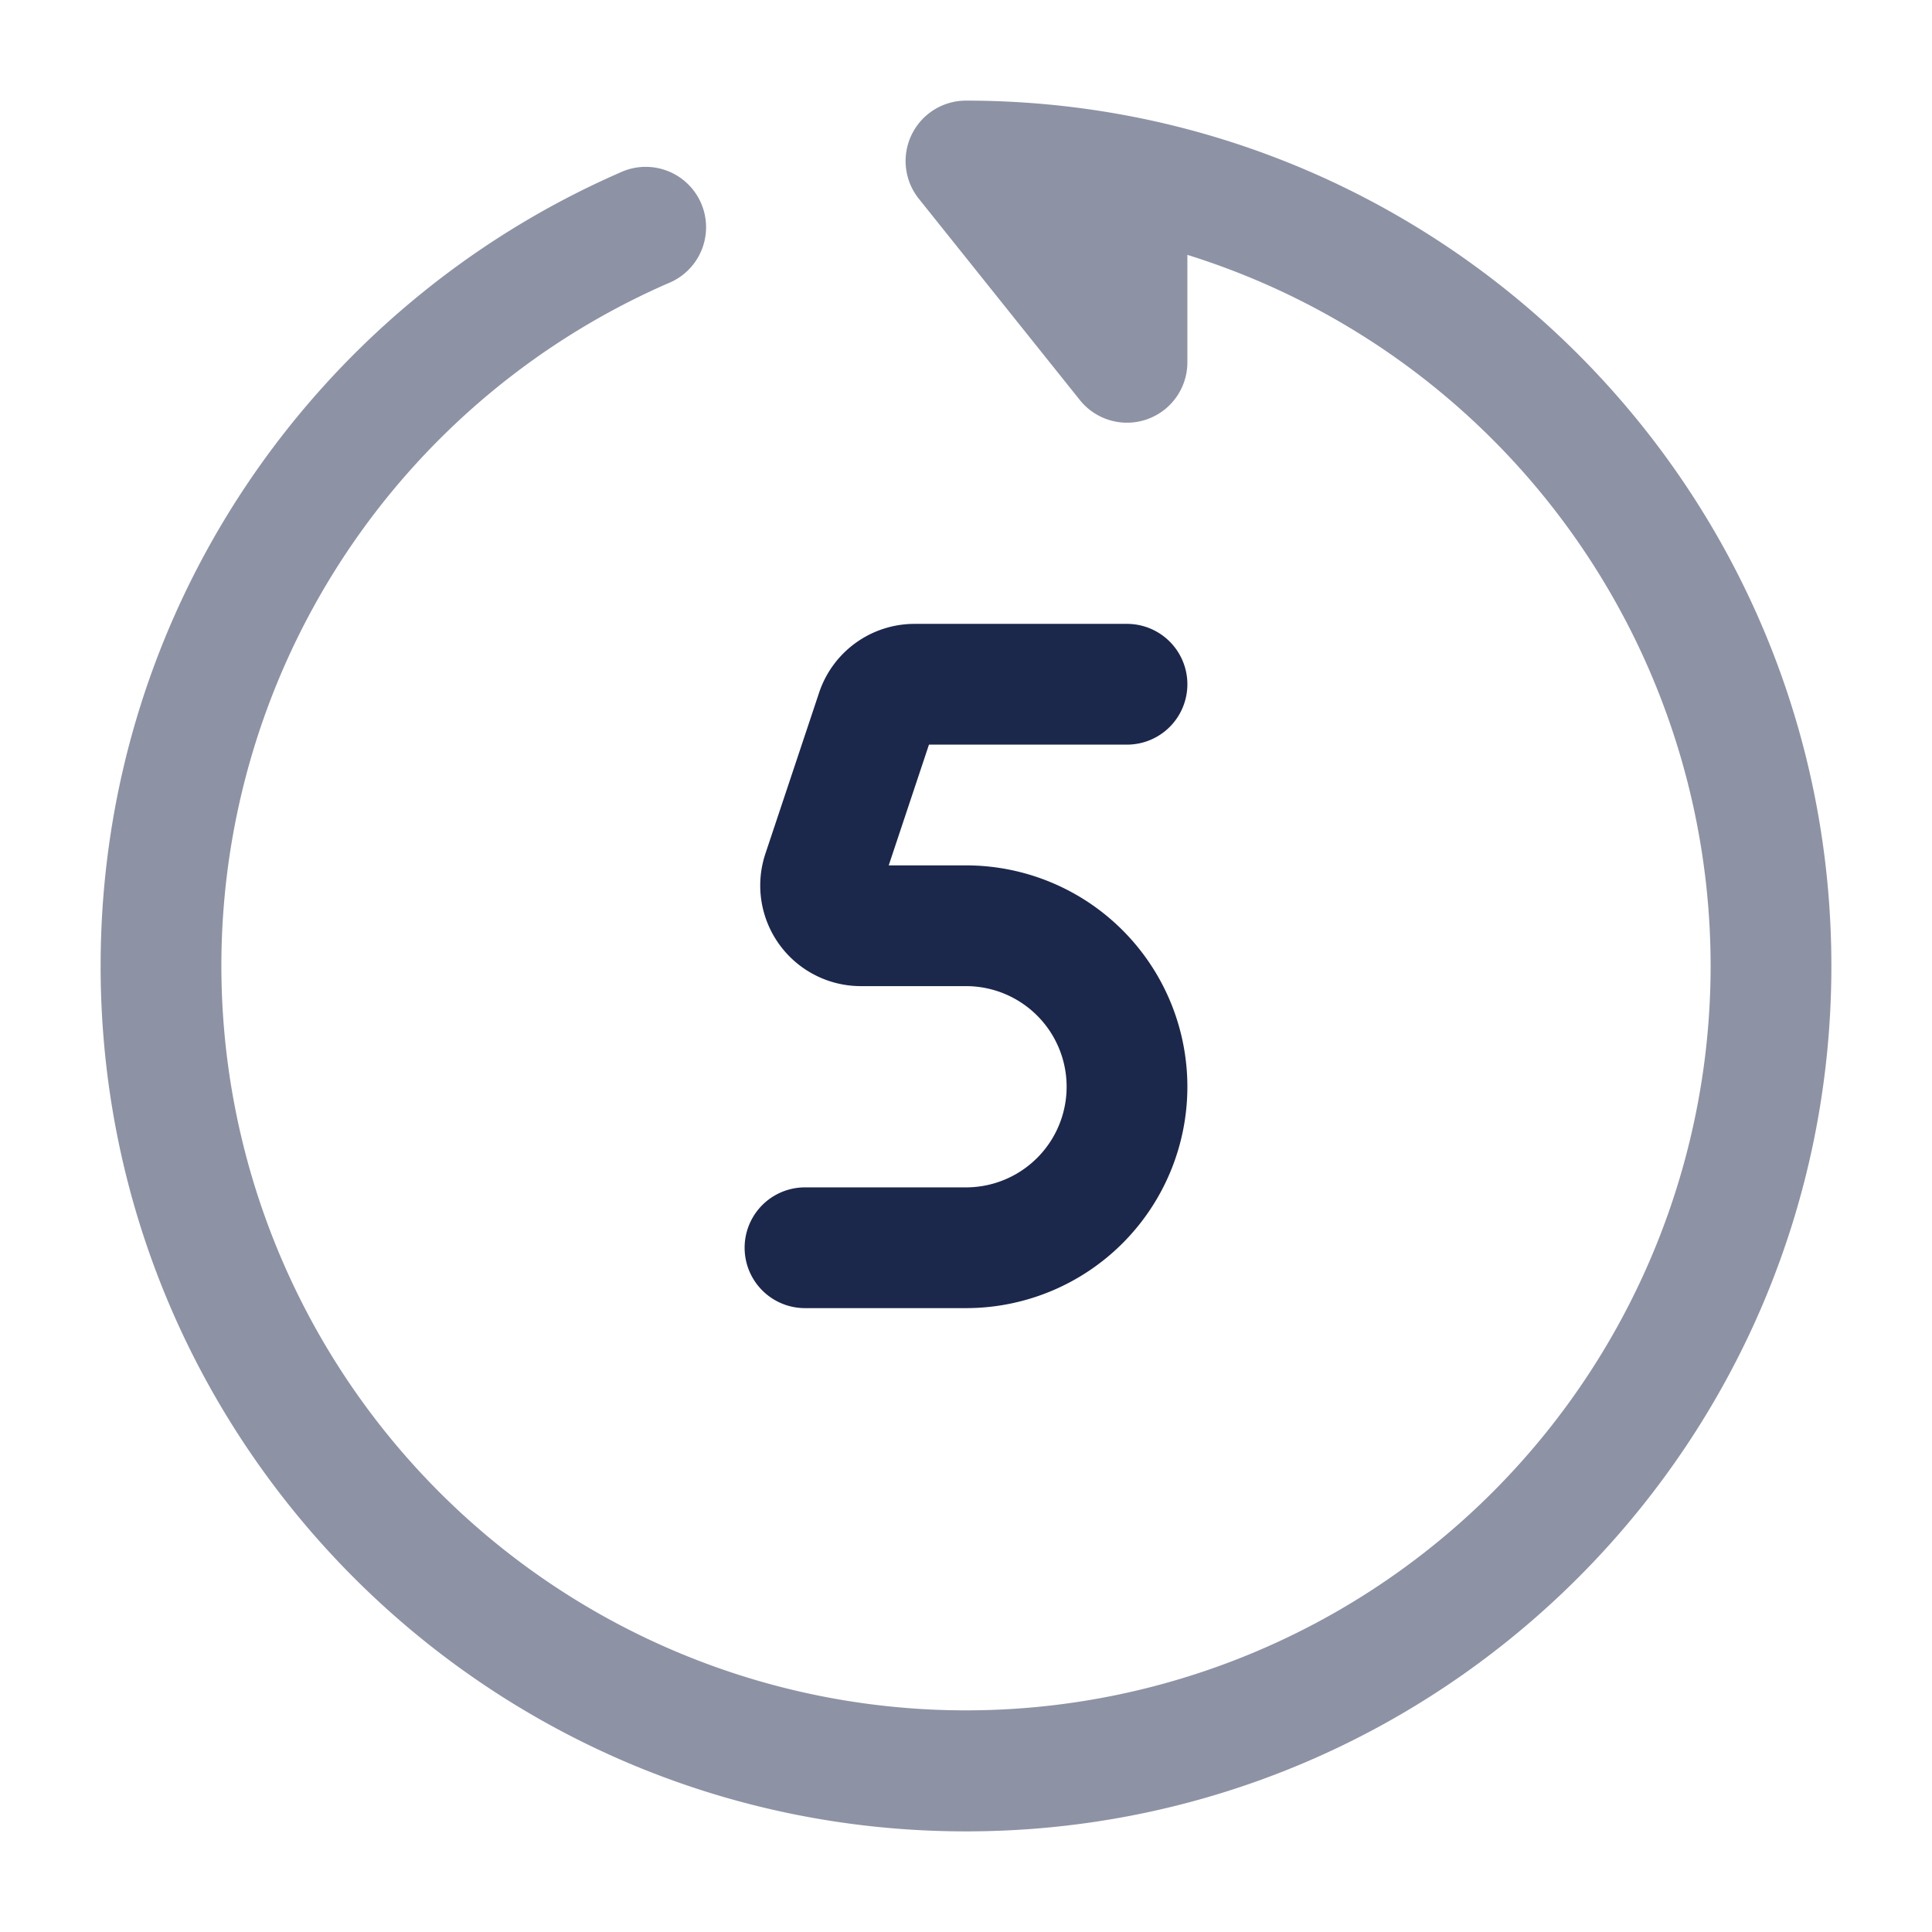 <svg xmlns="http://www.w3.org/2000/svg" width="24" height="24" fill="none">
  <g fill="#1C274C">
    <path d="M10.175 8.605a1.25 1.25 0 0 1 1.185-.855H14a.75.75 0 0 1 0 1.5h-2.46l-.5 1.5H12a2.75 2.75 0 1 1 0 5.5h-2a.75.75 0 0 1 0-1.5h2a1.25 1.25 0 1 0 0-2.5h-1.306a1.25 1.25 0 0 1-1.186-1.645l.667-2Z"/>
    <path fill-rule="evenodd" d="M11.324 1.675A.75.75 0 0 1 12 1.25c.735 0 1.454.074 2.15.215 4.906.996 8.6 5.333 8.6 10.535 0 5.937-4.813 10.75-10.75 10.75S1.25 17.937 1.25 12c0-4.41 2.655-8.197 6.45-9.855a.75.75 0 1 1 .6 1.374A9.25 9.25 0 1 0 21.25 12a9.255 9.255 0 0 0-6.5-8.834V4.5a.75.75 0 0 1-1.336.469l-2-2.5a.75.75 0 0 1-.09-.794Z" clip-rule="evenodd" opacity=".5"/>
  </g>
</svg>
